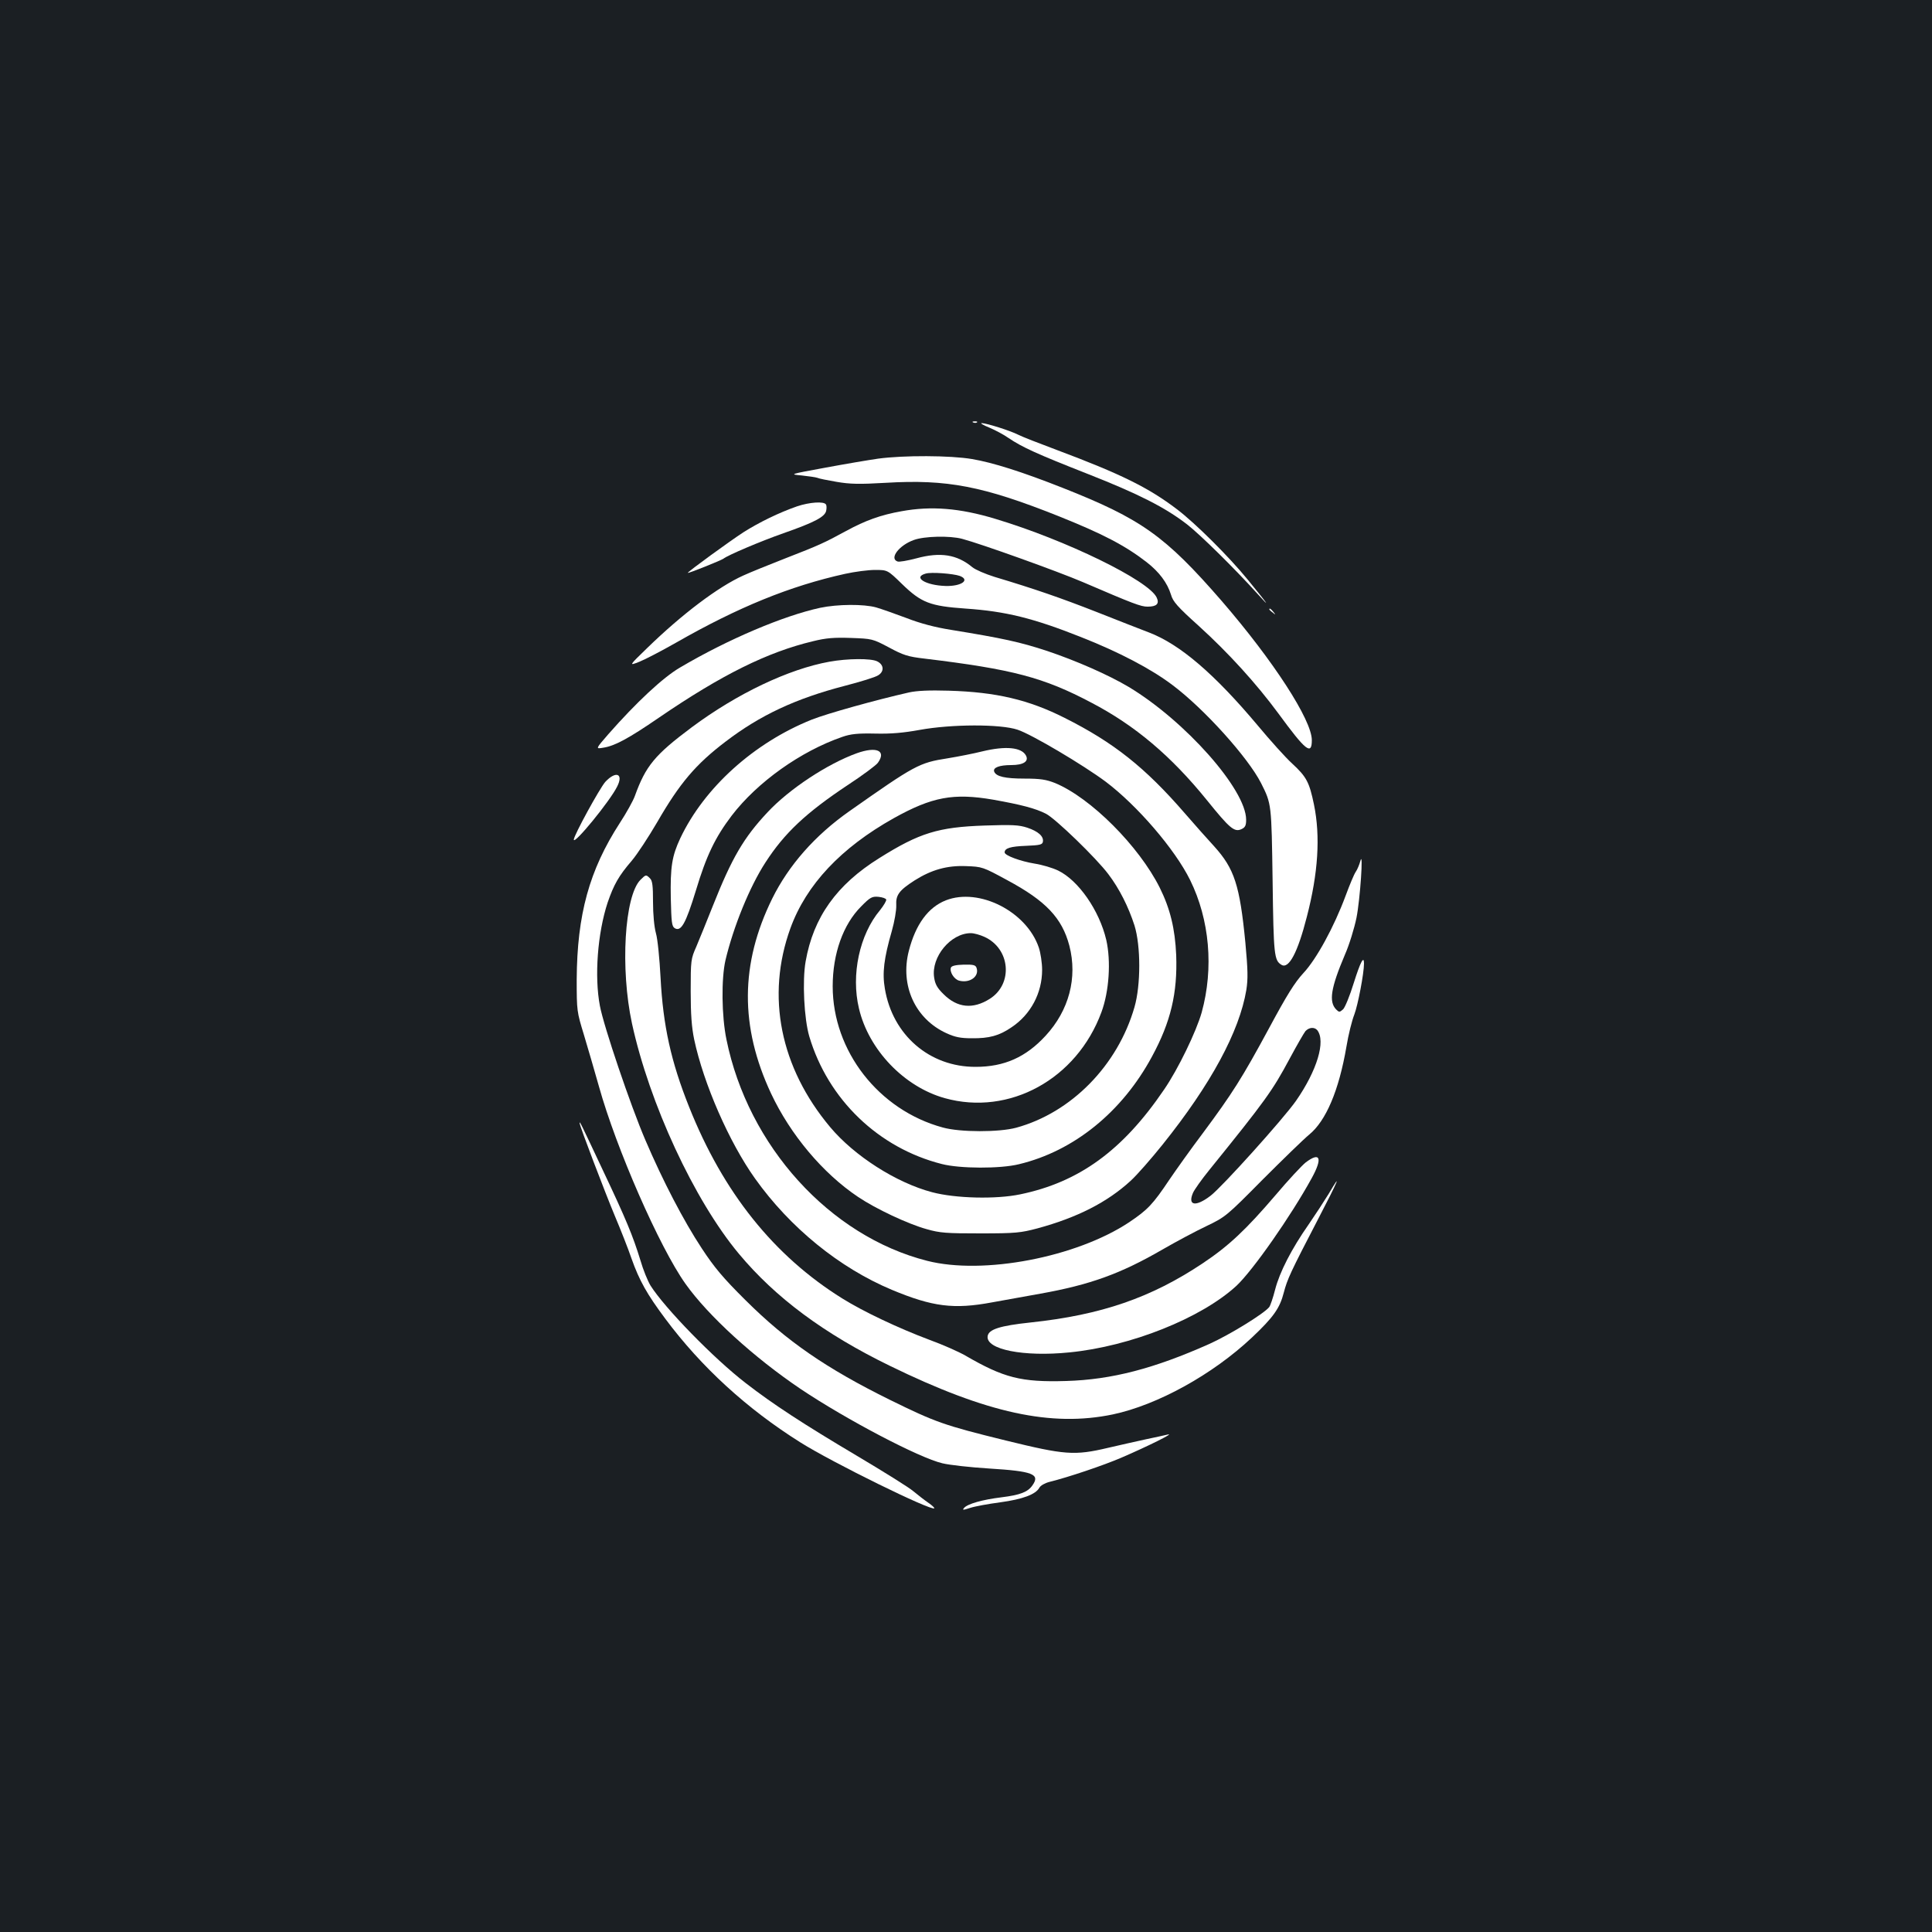 <?xml version="1.0" standalone="no"?>
<!DOCTYPE svg PUBLIC "-//W3C//DTD SVG 20010904//EN"
 "http://www.w3.org/TR/2001/REC-SVG-20010904/DTD/svg10.dtd">
<svg version="1.0" xmlns="http://www.w3.org/2000/svg"
 width="1000pt" height="1000pt" viewBox="0 0 1000 1000"
 preserveAspectRatio="xMidYMid meet">
<rect width="100%" height="100%" fill="#1b1f23"/>
<g transform="translate(0,1000) scale(0.1,-0.1)"
fill="#ffffff" stroke="none">
<path d="M5038 7813 c7 -3 16 -2 19 1 4 3 -2 6 -13 5 -11 0 -14 -3 -6 -6z"/>
<path d="M5120 7787 c31 -13 76 -37 100 -54 71 -48 148 -83 410 -186 262 -103
400 -173 514 -261 67 -52 246 -228 366 -361 70 -78 56 -57 -52 75 -97 119
-272 293 -366 364 -147 112 -291 183 -622 307 -91 34 -181 69 -200 79 -41 21
-165 60 -189 60 -9 0 9 -11 39 -23z"/>
<path d="M4545 7626 c-49 -7 -173 -28 -275 -47 -185 -34 -185 -34 -120 -40 36
-4 72 -9 80 -12 8 -4 53 -13 100 -21 70 -12 117 -13 255 -5 317 19 503 -17
890 -171 233 -93 349 -154 459 -239 67 -52 108 -108 127 -169 10 -36 34 -63
144 -162 153 -139 297 -297 412 -453 142 -194 173 -218 173 -138 0 104 -199
411 -467 721 -292 336 -415 424 -823 585 -210 83 -362 131 -469 149 -112 19
-353 20 -486 2z"/>
<path d="M4125 7379 c-92 -32 -195 -82 -277 -134 -71 -46 -288 -204 -288 -210
0 -5 171 64 184 73 22 18 194 91 311 132 160 56 213 84 221 115 3 13 3 29 -1
34 -10 17 -85 12 -150 -10z"/>
<path d="M4667 7354 c-108 -19 -188 -48 -287 -102 -114 -62 -140 -74 -315
-142 -82 -32 -181 -72 -218 -89 -129 -58 -316 -199 -497 -375 -96 -93 -96 -93
-40 -71 30 12 116 57 190 99 320 183 589 293 875 356 50 11 119 20 154 20 65
0 65 0 140 -73 100 -97 145 -114 329 -127 206 -14 349 -49 596 -147 198 -78
364 -165 475 -249 164 -123 390 -374 458 -507 55 -109 54 -107 60 -507 5 -385
8 -411 46 -434 38 -23 84 64 131 248 59 227 71 417 37 582 -24 115 -38 143
-113 212 -34 31 -114 120 -178 197 -225 268 -403 420 -562 481 -40 15 -162 63
-271 106 -186 73 -322 120 -529 182 -48 15 -99 37 -115 50 -79 66 -166 80
-290 46 -46 -12 -90 -20 -98 -16 -43 16 9 84 85 111 54 20 186 23 250 6 101
-27 494 -168 625 -224 263 -113 300 -127 335 -127 47 0 62 15 47 47 -40 88
-470 298 -837 408 -182 55 -330 67 -483 39z m301 -335 c55 -21 8 -54 -73 -52
-104 3 -172 45 -104 64 28 9 143 0 177 -12z"/>
<path d="M4245 6854 c-189 -41 -476 -162 -725 -309 -88 -51 -228 -182 -372
-346 -66 -76 -66 -76 -25 -69 59 9 131 48 287 155 326 223 563 340 798 396 68
17 110 20 197 17 108 -4 111 -4 196 -49 74 -40 98 -48 185 -58 455 -55 615
-97 863 -228 226 -118 413 -276 599 -506 117 -145 141 -165 177 -149 20 9 25
19 25 49 0 156 -315 511 -607 687 -106 63 -272 136 -424 187 -140 46 -227 65
-497 109 -82 13 -158 33 -230 61 -59 22 -129 47 -157 55 -64 18 -200 17 -290
-2z"/>
<path d="M6570 6846 c0 -2 8 -10 18 -17 15 -13 16 -12 3 4 -13 16 -21 21 -21
13z"/>
<path d="M4293 6575 c-211 -38 -478 -165 -712 -339 -193 -144 -239 -201 -295
-356 -9 -25 -44 -88 -78 -140 -158 -244 -221 -474 -223 -810 0 -163 1 -167 37
-285 20 -66 55 -187 78 -268 89 -320 313 -832 448 -1022 118 -166 355 -382
597 -545 236 -158 613 -356 733 -384 37 -9 146 -21 242 -27 226 -14 265 -29
224 -87 -24 -35 -64 -50 -160 -62 -99 -12 -176 -34 -194 -55 -10 -12 -6 -12
31 0 24 8 95 21 156 29 117 16 184 41 203 76 6 11 29 24 53 30 97 24 278 85
371 125 137 59 278 129 241 120 -16 -4 -68 -15 -115 -25 -47 -10 -134 -30
-195 -44 -174 -41 -223 -37 -529 38 -321 79 -363 94 -601 211 -328 162 -533
303 -746 515 -117 116 -162 170 -227 269 -93 141 -201 348 -292 561 -76 177
-215 587 -235 694 -29 152 -12 376 40 534 32 93 57 138 125 217 28 33 87 123
132 200 116 201 199 299 353 416 179 137 363 223 617 289 81 21 160 45 174 55
32 20 29 55 -6 72 -32 16 -153 15 -247 -2z"/>
<path d="M4705 6416 c-168 -38 -424 -109 -504 -141 -299 -120 -556 -352 -680
-614 -43 -92 -52 -148 -49 -310 3 -124 5 -145 20 -155 33 -20 57 22 110 195
54 180 100 275 185 387 133 174 358 334 573 408 43 15 79 19 170 17 83 -2 147
4 230 19 164 30 418 31 507 1 73 -24 339 -182 456 -269 163 -123 358 -349 437
-509 101 -205 123 -456 60 -685 -28 -99 -122 -294 -195 -400 -214 -315 -440
-479 -745 -542 -125 -26 -334 -21 -455 11 -186 49 -403 188 -528 337 -259 309
-333 678 -206 1029 82 226 262 417 535 570 199 111 310 131 514 96 146 -26
219 -45 274 -73 49 -25 261 -230 323 -313 57 -75 104 -169 135 -265 33 -106
33 -309 0 -423 -87 -302 -327 -546 -612 -624 -89 -24 -290 -24 -380 1 -332 90
-570 396 -570 731 0 169 54 320 147 413 47 48 57 53 90 50 20 -2 38 -8 40 -14
2 -6 -13 -31 -32 -55 -106 -126 -151 -334 -109 -509 50 -213 233 -405 444
-464 334 -93 683 98 811 445 40 108 50 264 25 374 -36 153 -144 308 -249 359
-29 14 -83 30 -122 36 -73 12 -155 42 -155 58 0 22 31 31 110 34 73 3 85 6 88
21 5 28 -24 54 -81 73 -43 14 -77 16 -221 11 -239 -8 -337 -38 -544 -168 -222
-138 -342 -307 -382 -535 -18 -100 -8 -298 19 -389 97 -326 358 -577 686 -660
93 -24 302 -25 399 -1 284 68 534 270 689 558 97 179 132 328 125 524 -6 137
-31 240 -85 349 -108 216 -358 466 -542 542 -46 18 -75 23 -158 23 -102 0
-147 11 -157 36 -8 21 27 34 88 34 63 0 93 19 76 50 -23 42 -105 50 -225 21
-44 -11 -125 -27 -180 -36 -148 -23 -169 -35 -509 -274 -178 -125 -314 -280
-399 -452 -166 -337 -168 -663 -6 -1009 100 -213 268 -413 450 -535 92 -62
258 -140 355 -167 70 -20 102 -22 279 -22 182 0 208 3 295 26 206 56 361 135
482 246 34 31 108 116 165 187 251 313 398 586 434 801 9 58 8 103 -5 245 -29
298 -57 383 -162 499 -33 36 -101 112 -151 170 -206 238 -369 367 -622 494
-186 94 -355 134 -601 141 -100 3 -164 0 -205 -9z m509 -972 c199 -107 283
-195 321 -339 43 -166 -2 -335 -123 -466 -102 -111 -214 -161 -362 -161 -238
-1 -430 164 -470 405 -14 81 -5 156 36 298 14 50 24 107 23 133 -3 53 14 77
95 129 87 55 168 78 266 74 84 -3 87 -4 214 -73z"/>
<path d="M4896 5340 c-92 -36 -157 -125 -192 -262 -46 -179 33 -352 195 -426
44 -20 72 -26 131 -26 90 -1 142 13 206 57 99 66 158 177 158 297 0 36 -8 88
-17 115 -63 187 -309 312 -481 245z m199 -189 c135 -61 150 -244 28 -321 -87
-55 -168 -47 -239 24 -33 32 -44 52 -49 87 -16 106 86 229 190 229 17 0 48 -9
70 -19z"/>
<path d="M4922 4992 c-8 -22 16 -61 43 -68 55 -14 104 22 90 65 -5 16 -15 19
-67 18 -40 -1 -62 -6 -66 -15z"/>
<path d="M4434 6101 c-152 -55 -349 -185 -461 -305 -124 -132 -185 -237 -283
-484 -32 -81 -71 -176 -86 -212 -28 -63 -29 -70 -29 -230 0 -121 5 -187 18
-250 49 -230 181 -532 315 -720 181 -254 436 -462 708 -576 211 -88 321 -102
519 -65 61 11 173 31 250 45 257 46 415 103 631 228 71 41 174 96 229 122 98
47 104 52 290 240 105 105 213 210 241 233 87 71 154 228 193 455 10 62 29
137 41 167 18 47 50 212 50 264 0 44 -19 7 -53 -101 -20 -65 -45 -126 -55
-136 -18 -16 -21 -16 -36 -1 -39 40 -28 111 45 283 23 52 49 138 60 191 19 95
37 359 20 294 -5 -18 -15 -43 -24 -56 -9 -13 -32 -69 -52 -123 -60 -162 -152
-330 -219 -401 -45 -49 -85 -113 -178 -286 -139 -257 -189 -336 -342 -542 -62
-82 -140 -192 -174 -242 -85 -127 -112 -155 -207 -219 -274 -182 -756 -274
-1046 -200 -504 128 -927 594 -1039 1146 -25 121 -27 314 -5 410 41 173 125
380 207 506 98 152 210 257 425 400 78 51 149 104 157 116 45 63 -7 86 -110
49z m2384 -1433 c45 -57 -1 -209 -110 -366 -66 -94 -382 -445 -442 -491 -77
-59 -120 -52 -91 15 7 16 45 70 85 119 291 360 326 409 415 575 37 69 74 133
82 143 19 20 46 22 61 5z"/>
<path d="M3133 5953 c-29 -33 -163 -277 -163 -299 0 -29 186 198 224 274 35
68 -6 84 -61 25z"/>
<path d="M3315 5446 c-83 -83 -105 -460 -44 -743 90 -414 322 -915 553 -1192
190 -228 442 -415 783 -581 502 -245 835 -317 1153 -251 231 49 516 206 720
398 111 105 144 151 165 233 18 69 34 104 178 381 102 196 126 252 55 131 -24
-39 -71 -111 -104 -159 -89 -127 -151 -248 -174 -338 -11 -43 -25 -84 -31 -91
-29 -35 -205 -143 -309 -190 -287 -128 -506 -185 -741 -192 -234 -7 -323 16
-523 132 -33 19 -116 56 -185 81 -160 60 -342 146 -451 214 -355 221 -617 549
-793 991 -94 235 -135 421 -148 670 -5 96 -15 200 -24 230 -9 33 -15 98 -15
162 0 83 -3 110 -16 122 -20 20 -21 20 -49 -8z"/>
<path d="M3000 4187 c0 -14 130 -355 183 -482 30 -71 69 -170 86 -220 40 -113
80 -184 174 -310 187 -251 423 -467 700 -641 165 -104 678 -356 693 -341 2 2
-11 15 -30 28 -19 13 -54 40 -78 60 -23 20 -155 102 -293 184 -278 165 -433
266 -575 376 -165 127 -420 389 -493 505 -14 23 -38 81 -52 130 -40 130 -74
212 -198 474 -112 238 -117 249 -117 237z"/>
<path d="M6758 3983 c-20 -16 -90 -91 -155 -168 -154 -180 -243 -264 -378
-354 -267 -178 -524 -267 -890 -306 -161 -17 -218 -36 -223 -71 -10 -69 186
-108 423 -84 317 31 682 177 864 344 85 79 283 362 391 559 57 104 43 137 -32
80z"/>
</g>
</svg>
